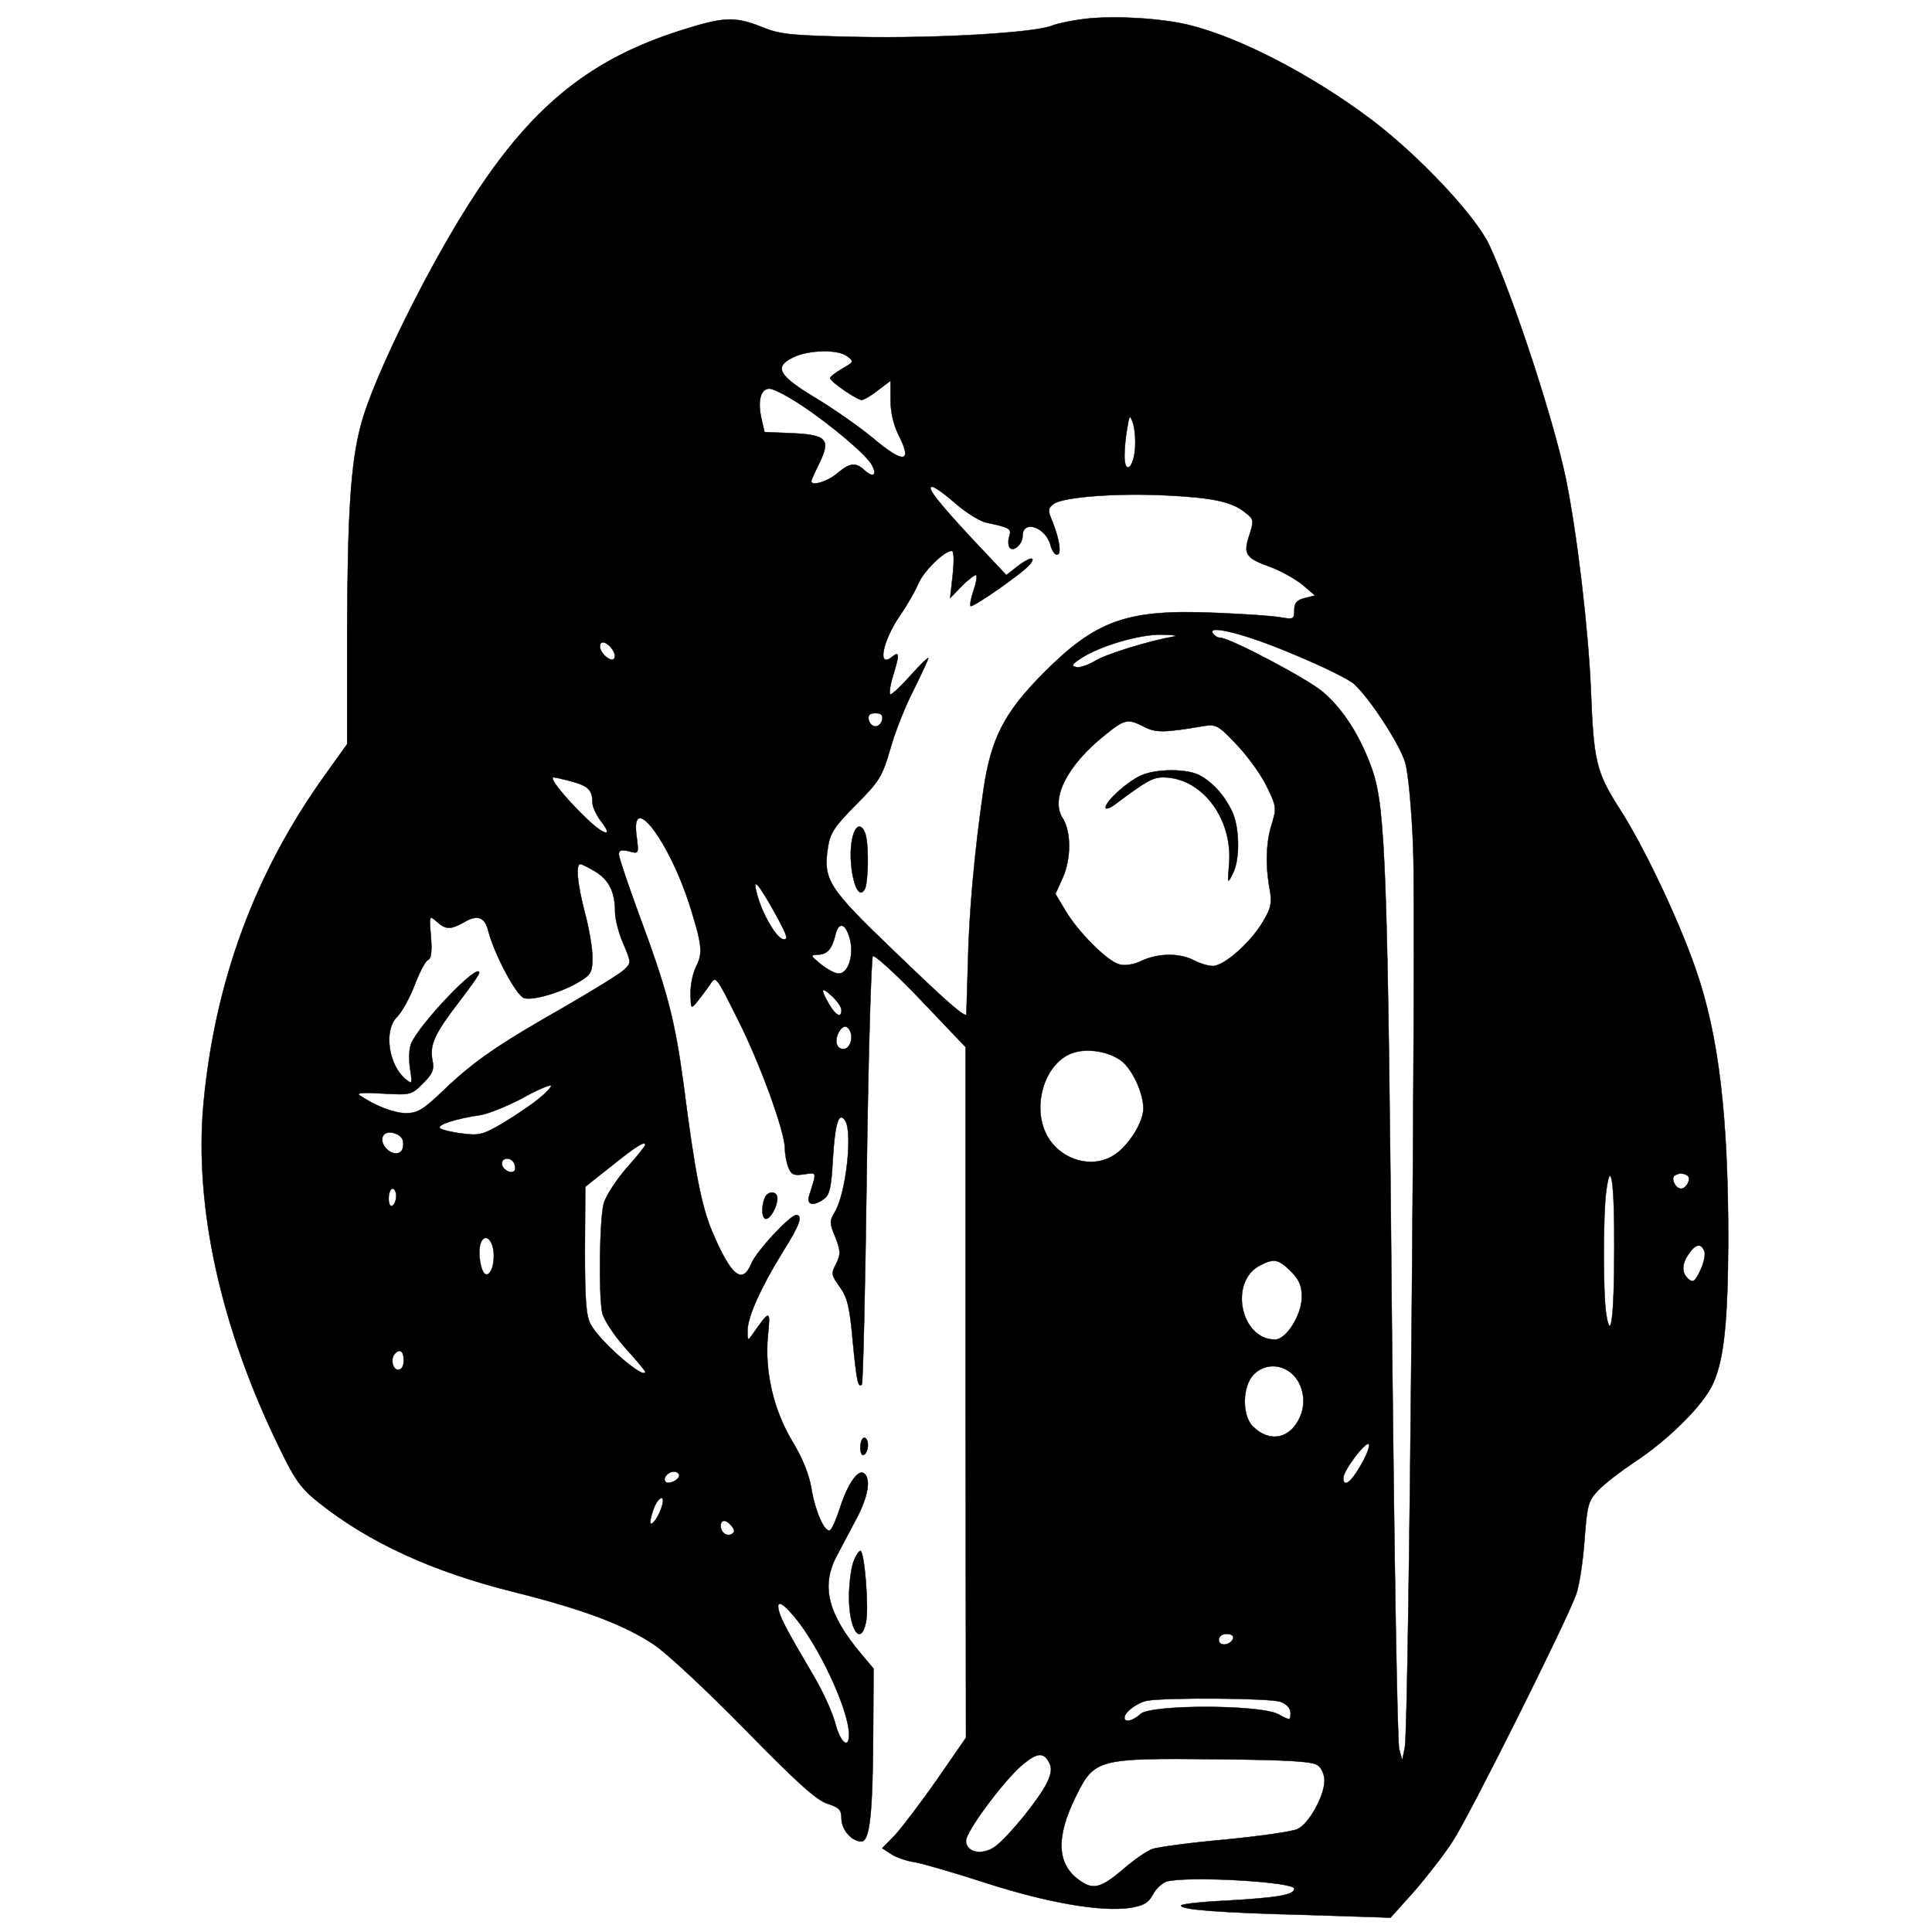 <svg
  version="1.0"
  xmlns="http://www.w3.org/2000/svg"
  width="512pt"
  height="512pt"
  viewBox="0 0 512 512"
  preserveAspectRatio="xMidYMid meet"
>
  <style>
    g {
      stroke: #000000;
    }
    @media (prefers-color-scheme: dark) {
      g {
        fill: #ffffff;
      }
    }
  </style>
  <g
    transform="translate(0,512) scale(0.1,-0.1)"
    stroke="none"
  >
    <path
      d="M2875 5070 c-33 -4 -72 -12 -87 -18 -46 -19 -307 -34 -513 -30 -177 4 -206 6 -255 26 -73 29 -101 28 -217 -9 -233 -74 -385 -194 -539 -427 -120 -180 -276 -494 -308 -620 -27 -101 -35 -239 -36 -550 l0 -294 -58 -81 c-187 -260 -293 -549 -323 -875 -24 -271 46 -591 201 -908 42 -87 57 -108 106 -147 134 -106 300 -182 516 -236 184 -46 293 -87 372 -140 33 -22 141 -123 240 -224 137 -140 190 -188 219 -197 31 -10 37 -16 37 -39 0 -30 27 -61 53 -61 22 0 30 76 31 286 l1 172 -32 38 c-89 106 -108 180 -66 260 11 21 35 66 52 98 32 60 40 109 20 122 -16 10 -43 -30 -63 -92 -9 -29 -21 -56 -26 -59 -14 -9 -40 50 -50 112 -6 36 -24 80 -50 123 -50 83 -74 185 -65 280 7 70 6 70 -40 5 -13 -19 -14 -19 -14 7 -1 35 34 114 92 208 46 73 56 100 37 100 -16 0 -106 -96 -119 -129 -24 -57 -54 -32 -104 86 -28 68 -45 151 -76 393 -23 170 -43 246 -120 453 -28 77 -51 145 -51 153 0 11 7 13 27 8 26 -7 26 -7 20 40 -17 123 86 -11 141 -184 32 -102 35 -125 18 -159 -9 -16 -16 -49 -16 -73 1 -42 1 -43 18 -22 9 11 24 31 33 44 16 25 16 25 73 -89 60 -118 126 -300 126 -344 0 -14 4 -37 9 -50 8 -20 14 -23 42 -19 35 5 34 9 13 -58 -7 -24 13 -27 40 -7 15 11 19 32 23 104 6 98 16 129 33 103 20 -31 2 -192 -27 -241 -15 -25 -15 -30 1 -68 14 -37 14 -45 2 -70 -14 -26 -13 -30 10 -62 20 -28 26 -54 34 -144 10 -104 14 -124 24 -114 3 3 9 257 13 566 4 309 12 565 16 569 4 5 62 -48 127 -116 l119 -125 0 -915 1 -915 -76 -110 c-42 -60 -92 -126 -111 -147 l-35 -36 23 -15 c13 -9 42 -19 64 -22 22 -4 108 -29 191 -56 162 -52 303 -76 378 -65 37 6 49 13 61 35 8 16 25 31 37 35 58 15 338 -1 338 -19 0 -17 -43 -24 -182 -32 -65 -3 -118 -9 -118 -13 0 -11 103 -19 340 -25 l215 -7 62 69 c33 38 80 98 103 134 43 65 301 581 327 654 8 22 18 86 22 143 7 94 10 105 37 133 16 17 59 50 95 74 89 58 185 153 209 209 29 64 39 164 40 378 0 330 -25 544 -86 719 -45 131 -139 329 -204 429 -60 94 -67 125 -74 312 -7 162 -36 409 -66 558 -32 155 -139 482 -203 620 -37 79 -188 239 -314 334 -157 118 -347 216 -479 249 -75 19 -202 26 -279 17z m-630 -894 c19 -14 18 -15 -13 -33 -17 -10 -32 -21 -32 -25 0 -9 71 -58 84 -58 5 0 24 11 43 26 l33 25 0 -51 c0 -31 8 -66 20 -90 40 -78 16 -81 -69 -9 -34 28 -101 75 -149 104 -100 60 -112 83 -60 108 41 20 118 22 143 3z m-121 -130 c80 -53 174 -133 187 -159 14 -26 3 -34 -19 -14 -25 23 -39 21 -74 -8 -26 -22 -68 -34 -68 -20 0 2 10 25 22 49 30 62 18 74 -75 78 l-71 3 -8 35 c-11 48 -2 80 21 80 11 0 49 -20 85 -44z m884 -115 c-4 -53 -28 -70 -28 -19 0 18 3 51 7 72 6 37 7 38 15 16 5 -13 8 -44 6 -69z m-475 -146 c28 -24 65 -47 81 -50 62 -13 67 -16 61 -36 -4 -10 -3 -24 0 -29 9 -15 35 7 35 30 0 44 62 23 74 -25 4 -14 11 -25 17 -25 13 0 7 40 -12 88 -13 30 -12 35 4 47 25 18 168 29 301 22 121 -6 172 -17 207 -46 22 -17 22 -21 10 -59 -17 -51 -10 -61 57 -85 27 -10 64 -31 83 -46 l34 -29 -27 -7 c-21 -5 -28 -13 -28 -32 0 -24 -2 -25 -37 -19 -21 4 -99 9 -173 12 -233 10 -315 -19 -456 -161 -103 -104 -138 -172 -158 -310 -23 -159 -38 -320 -41 -460 -2 -71 -4 -131 -4 -133 -3 -10 -51 32 -192 168 -174 167 -188 188 -175 274 6 39 17 55 74 113 62 62 70 75 91 147 12 44 40 115 62 157 21 43 39 81 39 85 0 3 -21 -17 -46 -45 -25 -28 -49 -51 -54 -51 -4 0 -2 21 6 47 18 59 18 68 -1 53 -41 -34 -27 40 20 109 19 27 40 64 48 83 14 34 69 88 89 88 6 0 7 -22 3 -62 l-7 -63 32 33 c18 18 35 30 37 28 3 -3 0 -21 -7 -41 -7 -20 -10 -38 -8 -41 6 -5 138 87 157 110 19 23 -1 20 -34 -6 l-28 -22 -84 89 c-98 105 -129 145 -113 145 7 0 35 -20 63 -45z m900 -401 c73 -30 143 -65 156 -77 43 -40 121 -160 135 -208 8 -27 17 -122 21 -225 8 -207 -11 -2334 -22 -2385 l-7 -34 -8 30 c-5 17 -13 505 -19 1085 -11 1237 -17 1406 -52 1509 -31 88 -76 160 -131 207 -39 34 -247 144 -273 144 -6 0 -15 5 -19 12 -15 24 91 -3 219 -58z m-323 49 c-63 -11 -178 -46 -207 -64 -18 -11 -41 -19 -50 -17 -15 3 -13 7 11 23 50 33 157 65 216 63 30 0 44 -3 30 -5z m-1486 -36 c6 -9 7 -19 3 -23 -9 -9 -37 15 -37 33 0 18 20 12 34 -10z m714 -184 c-2 -10 -10 -18 -18 -18 -8 0 -16 8 -18 18 -2 12 3 17 18 17 15 0 20 -5 18 -17z m694 -19 c31 -16 52 -16 158 2 33 5 39 2 87 -49 29 -30 65 -80 80 -111 26 -53 26 -58 14 -98 -16 -48 -18 -112 -6 -175 6 -36 4 -49 -19 -87 -32 -54 -102 -116 -132 -116 -12 0 -35 7 -50 15 -38 20 -95 19 -138 -1 -20 -10 -44 -14 -59 -10 -32 8 -109 85 -143 142 l-27 45 19 42 c23 51 23 123 0 159 -33 51 12 140 112 220 53 43 61 44 104 22z m-1517 -145 c44 -12 55 -23 55 -55 0 -12 10 -33 21 -48 38 -48 10 -41 -42 10 -55 54 -95 104 -82 104 4 0 26 -5 48 -11z m63 -239 c36 -22 52 -54 52 -106 0 -20 10 -58 22 -85 21 -50 21 -51 2 -69 -10 -10 -80 -53 -154 -96 -183 -104 -243 -146 -322 -221 -56 -54 -71 -63 -102 -63 -32 0 -81 19 -124 48 -8 6 16 7 62 4 74 -4 76 -4 107 27 26 26 30 37 25 61 -8 41 6 71 69 153 30 39 55 74 55 79 0 31 -161 -138 -181 -189 -5 -14 -6 -43 -2 -66 6 -40 5 -41 -12 -27 -46 38 -59 131 -22 166 12 12 33 50 46 84 13 34 29 64 35 66 9 3 11 23 8 62 -5 56 -4 57 15 40 24 -22 37 -22 73 -2 35 21 55 14 64 -23 16 -62 74 -171 95 -178 24 -7 100 15 149 45 28 17 32 25 32 63 0 24 -9 77 -20 118 -20 77 -25 129 -12 129 4 0 22 -9 40 -20z m478 -114 c31 -57 34 -67 19 -65 -19 4 -58 73 -70 124 -11 42 5 24 51 -59z m197 -67 c10 -43 -6 -89 -30 -89 -10 0 -31 11 -48 25 -27 22 -28 24 -9 25 26 0 39 15 48 53 9 37 28 30 39 -14z m-23 -186 c0 -22 -15 -15 -33 16 -24 41 -21 48 8 21 14 -13 25 -29 25 -37z m24 -58 c7 -20 -3 -45 -19 -45 -18 0 -24 21 -13 43 11 21 24 22 32 2z m716 -75 c30 -22 60 -85 60 -128 0 -36 -39 -98 -76 -122 -59 -40 -145 -14 -180 52 -39 74 -8 183 60 214 38 18 99 10 136 -16z m-1540 -100 c-19 -16 -62 -45 -95 -65 -54 -32 -65 -35 -110 -29 -27 3 -54 10 -59 14 -9 9 40 25 107 35 20 3 70 23 110 44 39 22 74 37 77 34 3 -2 -11 -17 -30 -33z m-362 -114 c2 -10 0 -22 -5 -27 -20 -20 -62 18 -47 42 10 16 49 5 52 -15z m642 -10 c0 -3 -22 -31 -50 -62 -27 -31 -54 -73 -60 -93 -11 -40 -14 -241 -4 -290 4 -18 30 -58 60 -92 30 -33 54 -62 54 -64 0 -25 -122 81 -145 126 -12 21 -15 68 -15 196 l1 168 72 57 c66 53 87 65 87 54z m-347 -50 c3 -8 3 -16 0 -19 -9 -10 -33 5 -33 19 0 18 26 18 33 0z m2915 -226 c0 -177 -9 -248 -21 -175 -9 52 -9 268 0 331 12 88 22 17 21 -156z m195 194 c9 -9 -4 -34 -18 -34 -14 0 -27 25 -18 34 4 3 12 6 18 6 6 0 14 -3 18 -6z m-3423 -53 c0 -11 -4 -23 -10 -26 -6 -4 -10 5 -10 19 0 14 5 26 10 26 6 0 10 -9 10 -19z m256 -136 c8 -33 -3 -77 -19 -72 -13 4 -22 60 -13 83 8 22 25 16 32 -11z m3211 -11 c3 -9 -2 -32 -11 -51 -14 -29 -19 -33 -31 -23 -19 16 -19 40 1 68 18 26 32 28 41 6z m-1096 -53 c22 -22 29 -39 29 -68 0 -47 -41 -113 -71 -113 -92 0 -123 155 -39 197 37 19 48 16 81 -16z m-2351 -236 c0 -16 -6 -25 -15 -25 -15 0 -21 31 -8 43 13 14 23 6 23 -18z m2347 -30 c34 -24 47 -76 29 -118 -25 -60 -81 -72 -126 -27 -29 29 -28 106 2 137 25 26 64 30 95 8z m188 -250 c-25 -44 -45 -58 -45 -32 0 21 63 103 68 89 2 -7 -8 -32 -23 -57z m-1805 -25 c0 -12 -28 -25 -36 -17 -9 9 6 27 22 27 8 0 14 -5 14 -10z m-46 -82 c-7 -25 -25 -51 -30 -45 -2 2 1 18 7 35 12 36 34 45 23 10z m185 -52 c8 -10 9 -16 1 -21 -13 -8 -30 3 -30 21 0 18 14 18 29 0z m180 -258 c64 -86 131 -236 131 -295 0 -41 -24 -20 -37 32 -7 26 -31 80 -54 119 -68 116 -87 150 -94 174 -11 38 12 25 54 -30z m1149 -40 c-7 -19 -38 -22 -38 -4 0 10 9 16 21 16 12 0 19 -5 17 -12z m126 -168 c16 -6 26 -17 26 -30 0 -20 -1 -20 -32 -3 -49 26 -337 26 -365 1 -21 -19 -43 -24 -43 -10 0 15 34 40 60 45 50 9 329 7 354 -3z m-614 -160 c8 -15 7 -28 -5 -54 -20 -42 -102 -143 -137 -169 -34 -25 -78 -17 -78 15 0 24 96 154 147 199 40 34 58 37 73 9z m713 -9 c10 -7 17 -25 17 -40 0 -40 -41 -114 -71 -128 -14 -7 -100 -19 -191 -28 -92 -8 -179 -20 -194 -25 -16 -6 -52 -31 -80 -56 -56 -47 -77 -53 -112 -28 -61 42 -65 113 -12 221 50 102 57 104 371 101 199 -2 260 -6 272 -17z"
    />
    <path
      d="M2263 2913 c-22 -57 3 -190 28 -151 10 15 12 113 3 146 -8 26 -22 29 -31 5z"
    />
    <path
      d="M3024 3065 c-36 -16 -94 -68 -94 -85 0 -6 14 -1 30 12 76 57 95 68 122 68 104 0 187 -111 175 -234 -4 -49 -4 -49 10 -21 20 37 18 126 -3 167 -21 43 -52 76 -86 94 -34 17 -113 17 -154 -1z"
    />
    <path
      d="M2026 1944 c-9 -24 -7 -54 4 -54 12 0 30 33 30 54 0 21 -26 21 -34 0z"
    />
    <path
      d="M2280 1284 c0 -14 4 -23 10 -19 6 3 10 15 10 26 0 10 -4 19 -10 19 -5 0 -10 -12 -10 -26z"
    />
    <path
      d="M2261 979 c-6 -18 -11 -59 -11 -91 0 -87 31 -133 45 -67 8 37 -4 189 -15 189 -4 0 -13 -14 -19 -31z"
    />
  </g>
</svg>
